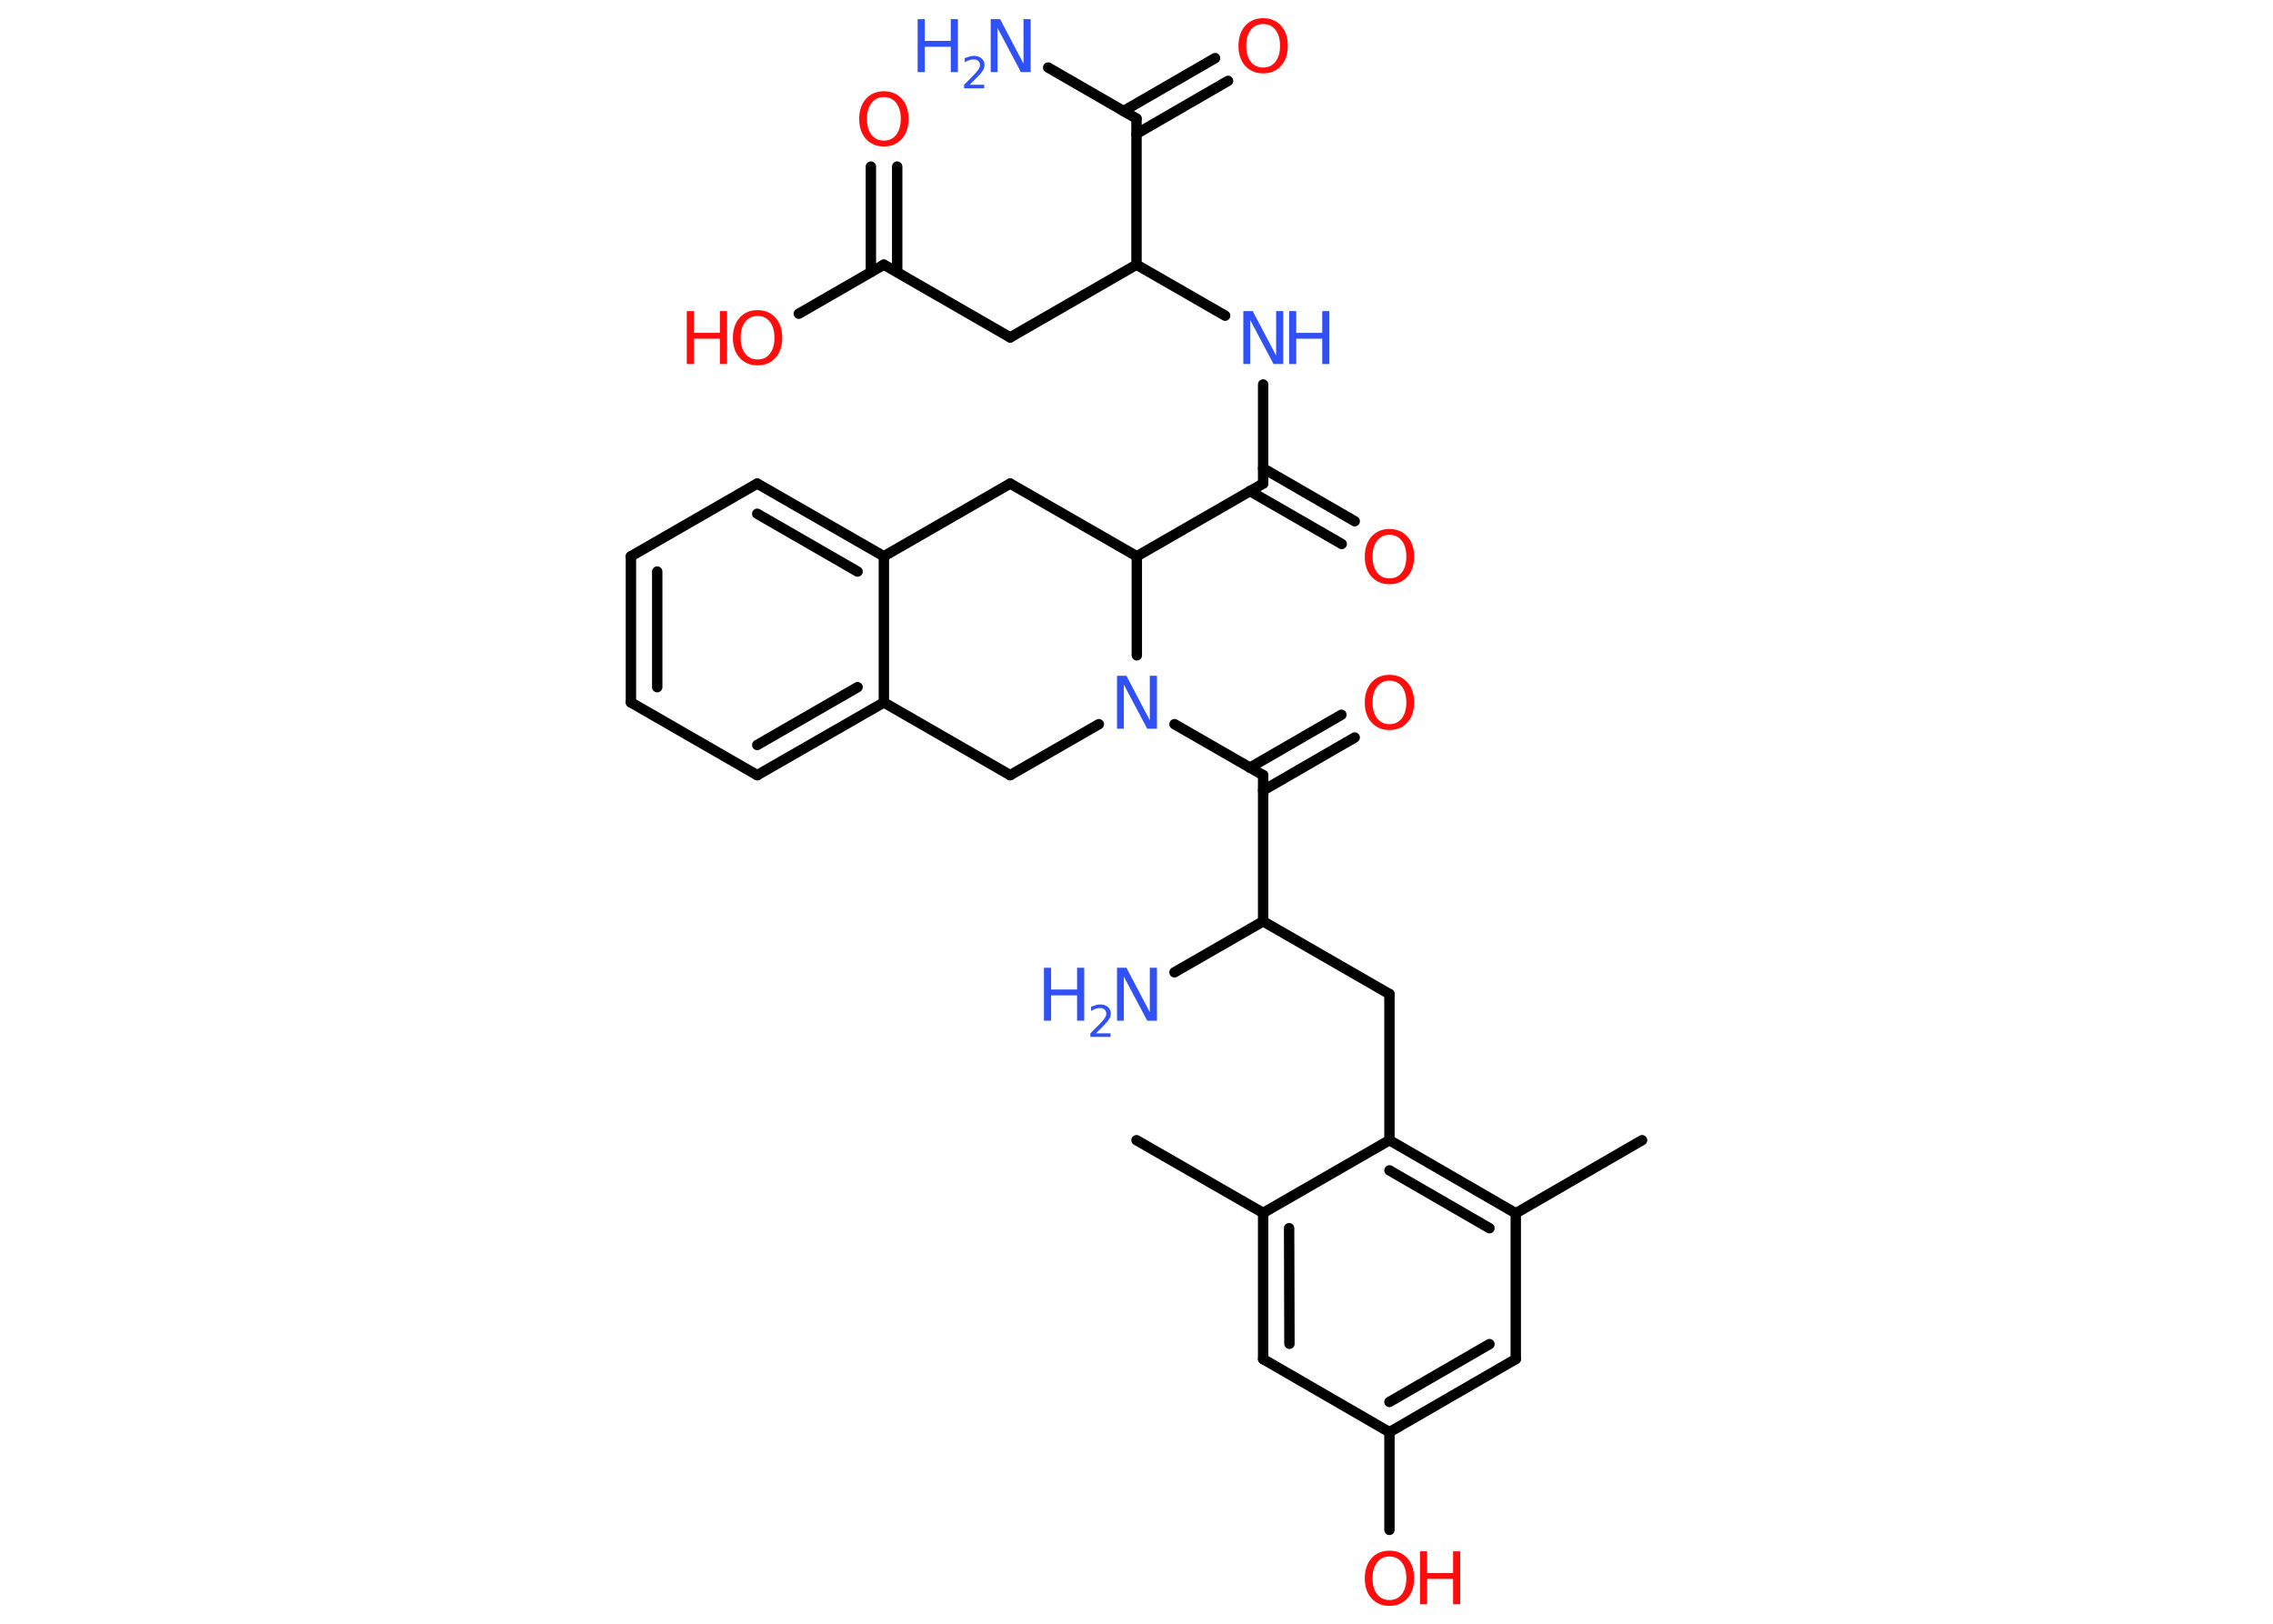<?xml version='1.0' encoding='UTF-8'?>
<!DOCTYPE svg PUBLIC "-//W3C//DTD SVG 1.1//EN" "http://www.w3.org/Graphics/SVG/1.1/DTD/svg11.dtd">
<svg version='1.2' xmlns='http://www.w3.org/2000/svg' xmlns:xlink='http://www.w3.org/1999/xlink' width='70.0mm' height='50.0mm' viewBox='0 0 70.0 50.0'>
  <desc>Generated by the Chemistry Development Kit (http://github.com/cdk)</desc>
  <g stroke-linecap='round' stroke-linejoin='round' stroke='#000000' stroke-width='.32' fill='#3050F8'>
    <rect x='.0' y='.0' width='70.0' height='50.0' fill='#FFFFFF' stroke='none'/>
    <g id='mol1' class='mol'>
      <line id='mol1bnd1' class='bond' x1='35.0' y1='35.11' x2='38.9' y2='37.35'/>
      <g id='mol1bnd2' class='bond'>
        <line x1='38.9' y1='37.35' x2='38.9' y2='41.85'/>
        <line x1='39.7' y1='37.82' x2='39.71' y2='41.38'/>
      </g>
      <line id='mol1bnd3' class='bond' x1='38.9' y1='41.85' x2='42.79' y2='44.1'/>
      <line id='mol1bnd4' class='bond' x1='42.79' y1='44.1' x2='42.79' y2='47.11'/>
      <g id='mol1bnd5' class='bond'>
        <line x1='42.79' y1='44.1' x2='46.68' y2='41.85'/>
        <line x1='42.79' y1='43.17' x2='45.87' y2='41.39'/>
      </g>
      <line id='mol1bnd6' class='bond' x1='46.68' y1='41.85' x2='46.68' y2='37.36'/>
      <line id='mol1bnd7' class='bond' x1='46.68' y1='37.36' x2='50.57' y2='35.11'/>
      <g id='mol1bnd8' class='bond'>
        <line x1='46.68' y1='37.36' x2='42.79' y2='35.11'/>
        <line x1='45.87' y1='37.82' x2='42.79' y2='36.04'/>
      </g>
      <line id='mol1bnd9' class='bond' x1='38.9' y1='37.35' x2='42.79' y2='35.11'/>
      <line id='mol1bnd10' class='bond' x1='42.79' y1='35.11' x2='42.79' y2='30.61'/>
      <line id='mol1bnd11' class='bond' x1='42.79' y1='30.61' x2='38.9' y2='28.37'/>
      <line id='mol1bnd12' class='bond' x1='38.9' y1='28.37' x2='36.17' y2='29.94'/>
      <line id='mol1bnd13' class='bond' x1='38.9' y1='28.37' x2='38.9' y2='23.87'/>
      <g id='mol1bnd14' class='bond'>
        <line x1='38.49' y1='23.64' x2='41.31' y2='22.01'/>
        <line x1='38.9' y1='24.34' x2='41.72' y2='22.71'/>
      </g>
      <line id='mol1bnd15' class='bond' x1='38.9' y1='23.87' x2='36.17' y2='22.3'/>
      <line id='mol1bnd16' class='bond' x1='33.84' y1='22.3' x2='31.11' y2='23.87'/>
      <line id='mol1bnd17' class='bond' x1='31.11' y1='23.87' x2='27.22' y2='21.63'/>
      <g id='mol1bnd18' class='bond'>
        <line x1='23.32' y1='23.87' x2='27.22' y2='21.63'/>
        <line x1='23.32' y1='22.94' x2='26.41' y2='21.16'/>
      </g>
      <line id='mol1bnd19' class='bond' x1='23.32' y1='23.87' x2='19.43' y2='21.63'/>
      <g id='mol1bnd20' class='bond'>
        <line x1='19.43' y1='17.13' x2='19.43' y2='21.63'/>
        <line x1='20.24' y1='17.6' x2='20.24' y2='21.16'/>
      </g>
      <line id='mol1bnd21' class='bond' x1='19.43' y1='17.13' x2='23.32' y2='14.89'/>
      <g id='mol1bnd22' class='bond'>
        <line x1='27.22' y1='17.13' x2='23.32' y2='14.89'/>
        <line x1='26.41' y1='17.6' x2='23.32' y2='15.82'/>
      </g>
      <line id='mol1bnd23' class='bond' x1='27.22' y1='21.63' x2='27.22' y2='17.13'/>
      <line id='mol1bnd24' class='bond' x1='27.22' y1='17.13' x2='31.11' y2='14.89'/>
      <line id='mol1bnd25' class='bond' x1='31.11' y1='14.89' x2='35.01' y2='17.13'/>
      <line id='mol1bnd26' class='bond' x1='35.01' y1='20.18' x2='35.01' y2='17.13'/>
      <line id='mol1bnd27' class='bond' x1='35.01' y1='17.13' x2='38.9' y2='14.89'/>
      <g id='mol1bnd28' class='bond'>
        <line x1='38.9' y1='14.42' x2='41.72' y2='16.05'/>
        <line x1='38.49' y1='15.12' x2='41.32' y2='16.75'/>
      </g>
      <line id='mol1bnd29' class='bond' x1='38.9' y1='14.89' x2='38.9' y2='11.84'/>
      <line id='mol1bnd30' class='bond' x1='37.73' y1='9.72' x2='35.0' y2='8.15'/>
      <line id='mol1bnd31' class='bond' x1='35.0' y1='8.15' x2='31.11' y2='10.39'/>
      <line id='mol1bnd32' class='bond' x1='31.11' y1='10.39' x2='27.22' y2='8.15'/>
      <g id='mol1bnd33' class='bond'>
        <line x1='26.82' y1='8.38' x2='26.82' y2='5.13'/>
        <line x1='27.63' y1='8.38' x2='27.63' y2='5.13'/>
      </g>
      <line id='mol1bnd34' class='bond' x1='27.22' y1='8.15' x2='24.6' y2='9.66'/>
      <line id='mol1bnd35' class='bond' x1='35.0' y1='8.15' x2='35.0' y2='3.65'/>
      <line id='mol1bnd36' class='bond' x1='35.0' y1='3.65' x2='32.28' y2='2.08'/>
      <g id='mol1bnd37' class='bond'>
        <line x1='34.6' y1='3.42' x2='37.42' y2='1.79'/>
        <line x1='35.0' y1='4.12' x2='37.82' y2='2.49'/>
      </g>
      <g id='mol1atm5' class='atom'>
        <path d='M42.79 47.93q-.24 .0 -.38 .18q-.14 .18 -.14 .49q.0 .31 .14 .49q.14 .18 .38 .18q.24 .0 .38 -.18q.14 -.18 .14 -.49q.0 -.31 -.14 -.49q-.14 -.18 -.38 -.18zM42.79 47.75q.34 .0 .55 .23q.21 .23 .21 .62q.0 .39 -.21 .62q-.21 .23 -.55 .23q-.34 .0 -.55 -.23q-.21 -.23 -.21 -.62q.0 -.38 .21 -.62q.21 -.23 .55 -.23z' stroke='none' fill='#FF0D0D'/>
        <path d='M43.73 47.77h.22v.67h.8v-.67h.22v1.63h-.22v-.78h-.8v.78h-.22v-1.63z' stroke='none' fill='#FF0D0D'/>
      </g>
      <g id='mol1atm12' class='atom'>
        <path d='M34.39 29.8h.3l.72 1.37v-1.37h.22v1.63h-.3l-.72 -1.36v1.36h-.21v-1.63z' stroke='none'/>
        <path d='M32.15 29.8h.22v.67h.8v-.67h.22v1.63h-.22v-.78h-.8v.78h-.22v-1.63z' stroke='none'/>
        <path d='M33.74 31.82h.46v.11h-.62v-.11q.08 -.08 .21 -.21q.13 -.13 .16 -.17q.06 -.07 .09 -.12q.03 -.05 .03 -.1q.0 -.08 -.05 -.13q-.05 -.05 -.14 -.05q-.06 .0 -.13 .02q-.07 .02 -.15 .07v-.13q.08 -.03 .15 -.05q.07 -.02 .13 -.02q.15 .0 .24 .08q.09 .08 .09 .2q.0 .06 -.02 .11q-.02 .05 -.08 .13q-.02 .02 -.1 .11q-.09 .09 -.25 .25z' stroke='none'/>
      </g>
      <path id='mol1atm14' class='atom' d='M42.79 20.96q-.24 .0 -.38 .18q-.14 .18 -.14 .49q.0 .31 .14 .49q.14 .18 .38 .18q.24 .0 .38 -.18q.14 -.18 .14 -.49q.0 -.31 -.14 -.49q-.14 -.18 -.38 -.18zM42.79 20.78q.34 .0 .55 .23q.21 .23 .21 .62q.0 .39 -.21 .62q-.21 .23 -.55 .23q-.34 .0 -.55 -.23q-.21 -.23 -.21 -.62q.0 -.38 .21 -.62q.21 -.23 .55 -.23z' stroke='none' fill='#FF0D0D'/>
      <path id='mol1atm15' class='atom' d='M34.39 20.81h.3l.72 1.37v-1.37h.22v1.63h-.3l-.72 -1.36v1.36h-.21v-1.63z' stroke='none'/>
      <path id='mol1atm26' class='atom' d='M42.79 16.47q-.24 .0 -.38 .18q-.14 .18 -.14 .49q.0 .31 .14 .49q.14 .18 .38 .18q.24 .0 .38 -.18q.14 -.18 .14 -.49q.0 -.31 -.14 -.49q-.14 -.18 -.38 -.18zM42.79 16.29q.34 .0 .55 .23q.21 .23 .21 .62q.0 .39 -.21 .62q-.21 .23 -.55 .23q-.34 .0 -.55 -.23q-.21 -.23 -.21 -.62q.0 -.38 .21 -.62q.21 -.23 .55 -.23z' stroke='none' fill='#FF0D0D'/>
      <g id='mol1atm27' class='atom'>
        <path d='M38.28 9.58h.3l.72 1.37v-1.37h.22v1.63h-.3l-.72 -1.36v1.36h-.21v-1.63z' stroke='none'/>
        <path d='M39.7 9.58h.22v.67h.8v-.67h.22v1.63h-.22v-.78h-.8v.78h-.22v-1.63z' stroke='none'/>
      </g>
      <path id='mol1atm31' class='atom' d='M27.22 2.99q-.24 .0 -.38 .18q-.14 .18 -.14 .49q.0 .31 .14 .49q.14 .18 .38 .18q.24 .0 .38 -.18q.14 -.18 .14 -.49q.0 -.31 -.14 -.49q-.14 -.18 -.38 -.18zM27.22 2.81q.34 .0 .55 .23q.21 .23 .21 .62q.0 .39 -.21 .62q-.21 .23 -.55 .23q-.34 .0 -.55 -.23q-.21 -.23 -.21 -.62q.0 -.38 .21 -.62q.21 -.23 .55 -.23z' stroke='none' fill='#FF0D0D'/>
      <g id='mol1atm32' class='atom'>
        <path d='M23.33 9.73q-.24 .0 -.38 .18q-.14 .18 -.14 .49q.0 .31 .14 .49q.14 .18 .38 .18q.24 .0 .38 -.18q.14 -.18 .14 -.49q.0 -.31 -.14 -.49q-.14 -.18 -.38 -.18zM23.33 9.55q.34 .0 .55 .23q.21 .23 .21 .62q.0 .39 -.21 .62q-.21 .23 -.55 .23q-.34 .0 -.55 -.23q-.21 -.23 -.21 -.62q.0 -.38 .21 -.62q.21 -.23 .55 -.23z' stroke='none' fill='#FF0D0D'/>
        <path d='M21.15 9.58h.22v.67h.8v-.67h.22v1.63h-.22v-.78h-.8v.78h-.22v-1.63z' stroke='none' fill='#FF0D0D'/>
      </g>
      <g id='mol1atm34' class='atom'>
        <path d='M30.5 .59h.3l.72 1.37v-1.37h.22v1.63h-.3l-.72 -1.36v1.36h-.21v-1.63z' stroke='none'/>
        <path d='M28.26 .59h.22v.67h.8v-.67h.22v1.63h-.22v-.78h-.8v.78h-.22v-1.63z' stroke='none'/>
        <path d='M29.85 2.61h.46v.11h-.62v-.11q.08 -.08 .21 -.21q.13 -.13 .16 -.17q.06 -.07 .09 -.12q.03 -.05 .03 -.1q.0 -.08 -.05 -.13q-.05 -.05 -.14 -.05q-.06 .0 -.13 .02q-.07 .02 -.15 .07v-.13q.08 -.03 .15 -.05q.07 -.02 .13 -.02q.15 .0 .24 .08q.09 .08 .09 .2q.0 .06 -.02 .11q-.02 .05 -.08 .13q-.02 .02 -.1 .11q-.09 .09 -.25 .25z' stroke='none'/>
      </g>
      <path id='mol1atm35' class='atom' d='M38.9 .74q-.24 .0 -.38 .18q-.14 .18 -.14 .49q.0 .31 .14 .49q.14 .18 .38 .18q.24 .0 .38 -.18q.14 -.18 .14 -.49q.0 -.31 -.14 -.49q-.14 -.18 -.38 -.18zM38.9 .56q.34 .0 .55 .23q.21 .23 .21 .62q.0 .39 -.21 .62q-.21 .23 -.55 .23q-.34 .0 -.55 -.23q-.21 -.23 -.21 -.62q.0 -.38 .21 -.62q.21 -.23 .55 -.23z' stroke='none' fill='#FF0D0D'/>
    </g>
  </g>
</svg>
